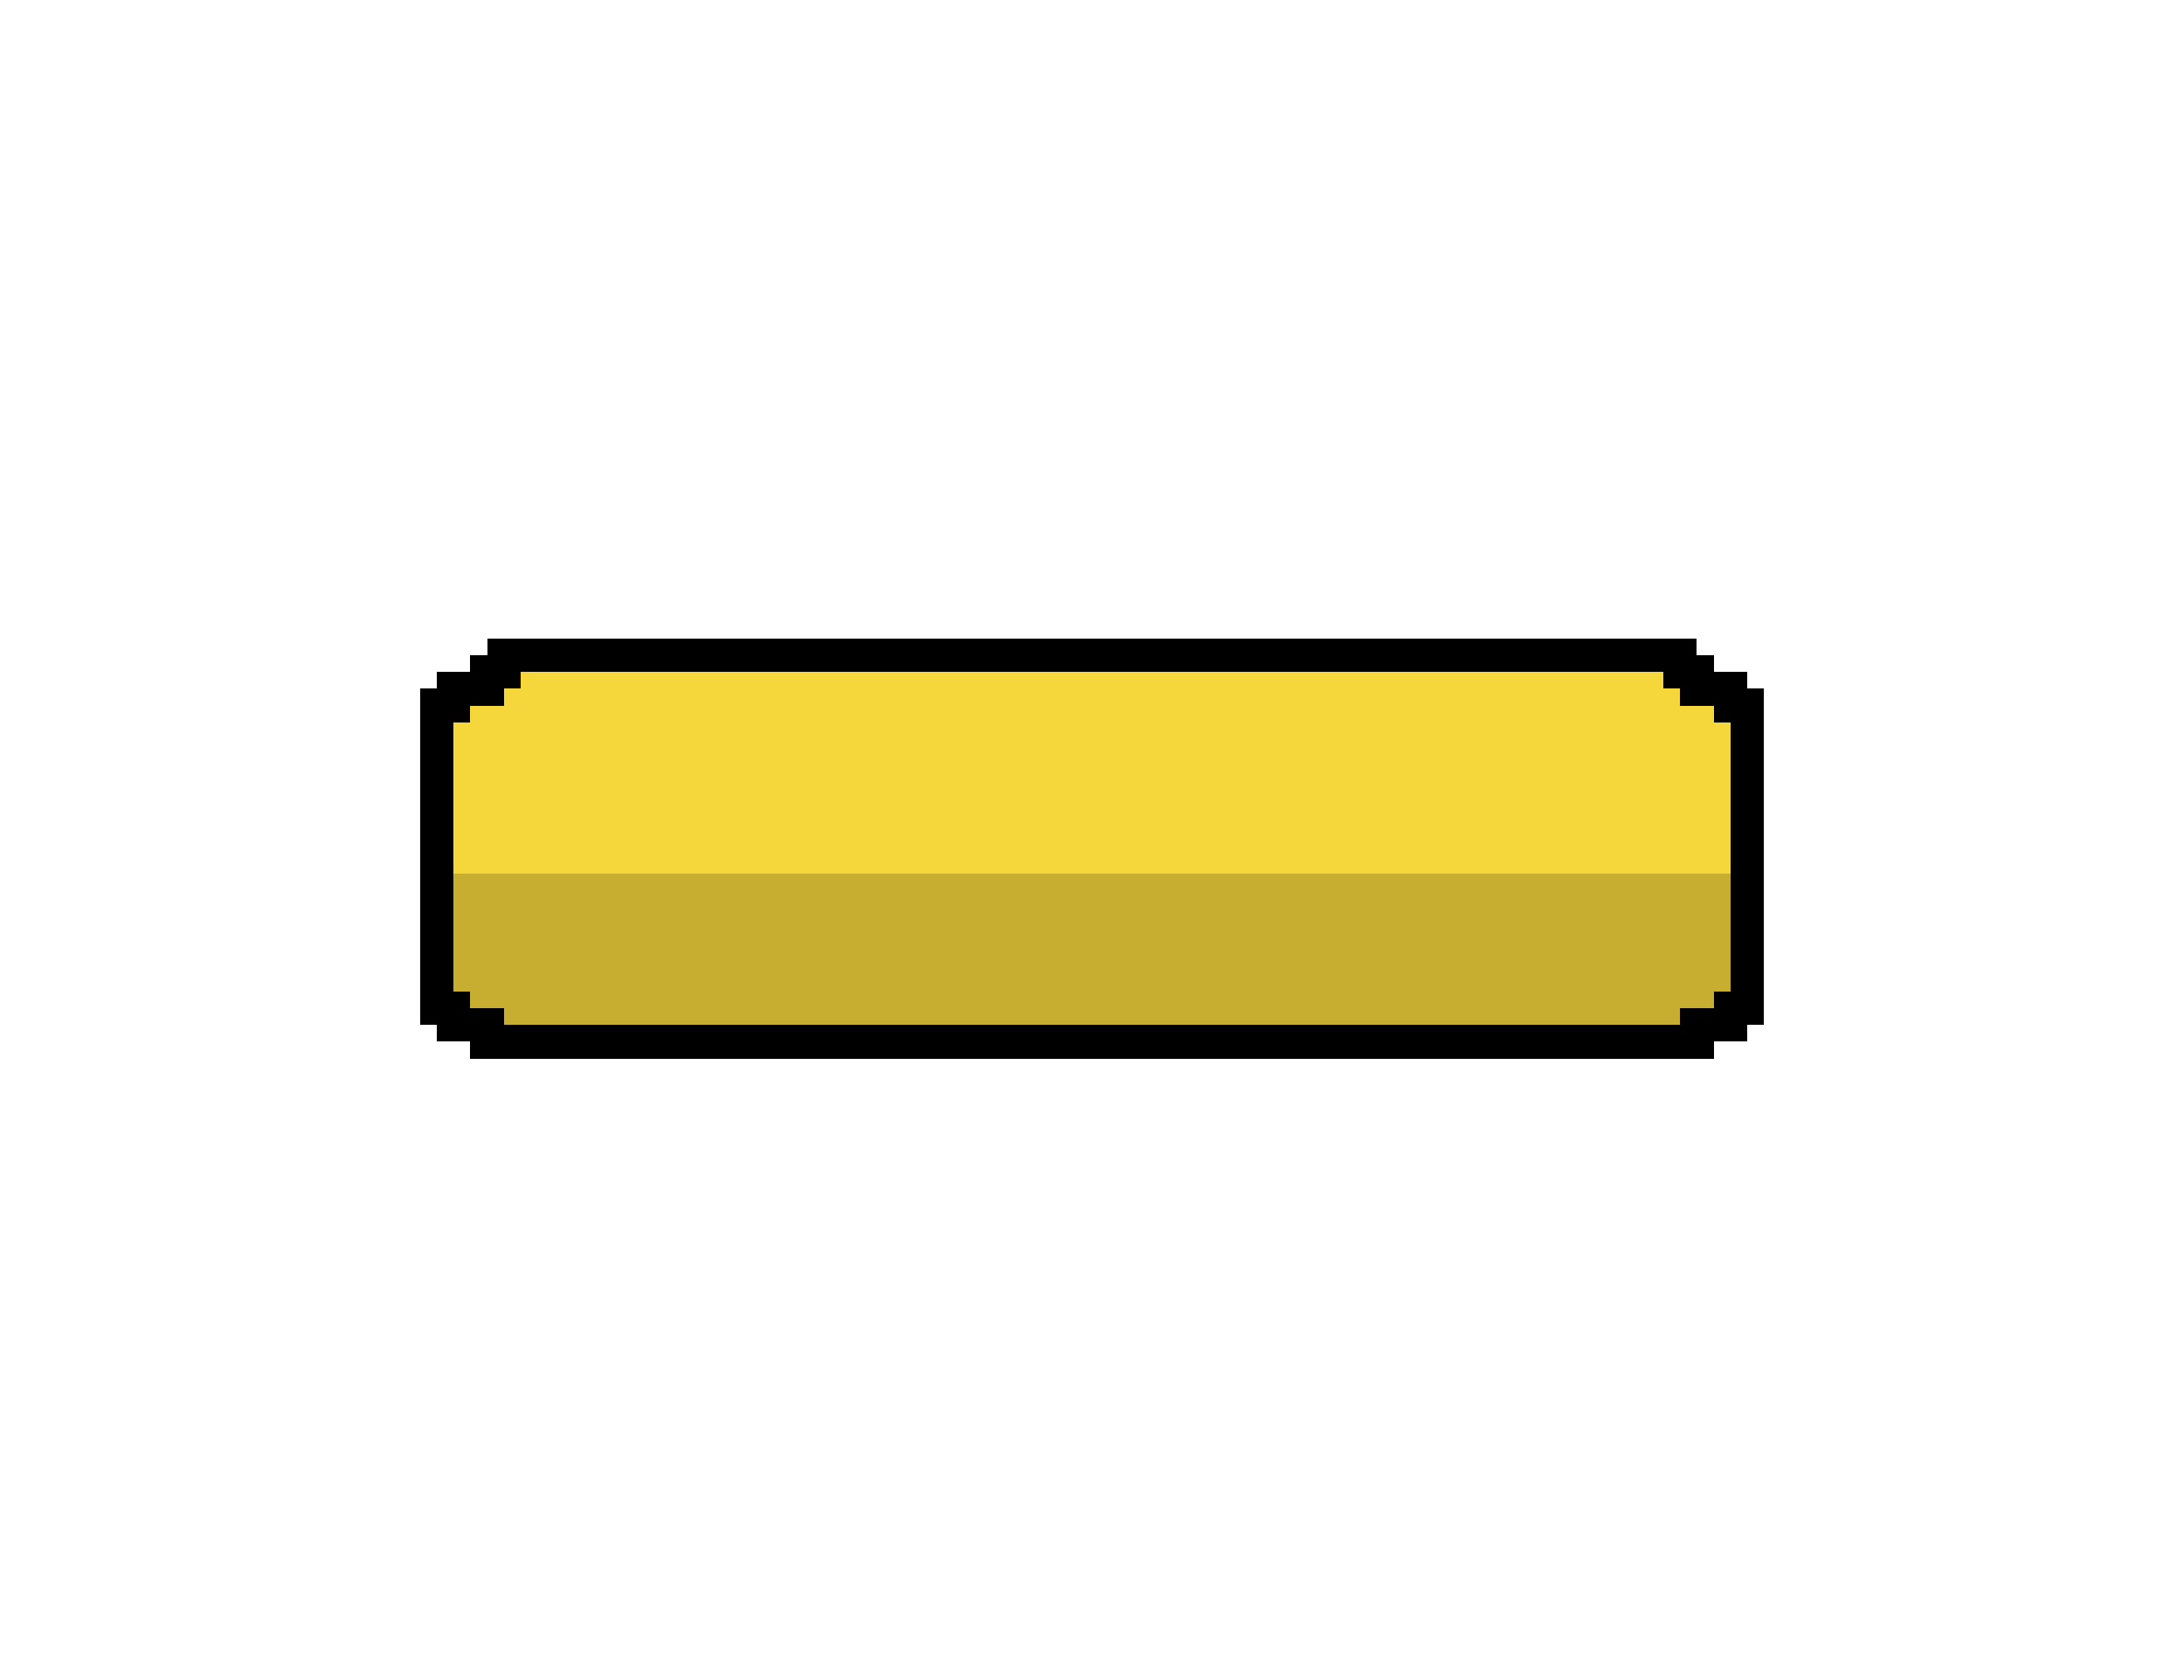 <svg xmlns="http://www.w3.org/2000/svg" viewBox="0 -0.5 130 100" shape-rendering="crispEdges">
<path stroke="#000000" d="M29 38h72M28 39h74M26 40h5M99 40h5M25 41h5M100 41h5M25 42h3M102 42h3M25 43h2M103 43h2M25 44h2M103 44h2M25 45h2M103 45h2M25 46h2M103 46h2M25 47h2M103 47h2M25 48h2M103 48h2M25 49h2M103 49h2M25 50h2M103 50h2M25 51h2M103 51h2M25 52h2M103 52h2M25 53h2M103 53h2M25 54h2M103 54h2M25 55h2M103 55h2M25 56h2M103 56h2M25 57h2M103 57h2M25 58h2M103 58h2M25 59h3M102 59h3M25 60h5M100 60h5M26 61h78M28 62h74" />
<path stroke="#f5d63b" d="M31 40h68M30 41h70M28 42h74M27 43h76M27 44h76M27 45h76M27 46h76M27 47h76M27 48h76M27 49h76M27 50h76M27 51h76" />
<path stroke="#c7ae30" d="M27 52h76M27 53h76M27 54h76M27 55h76M27 56h76M27 57h76M27 58h76M28 59h74M30 60h70" />
</svg>